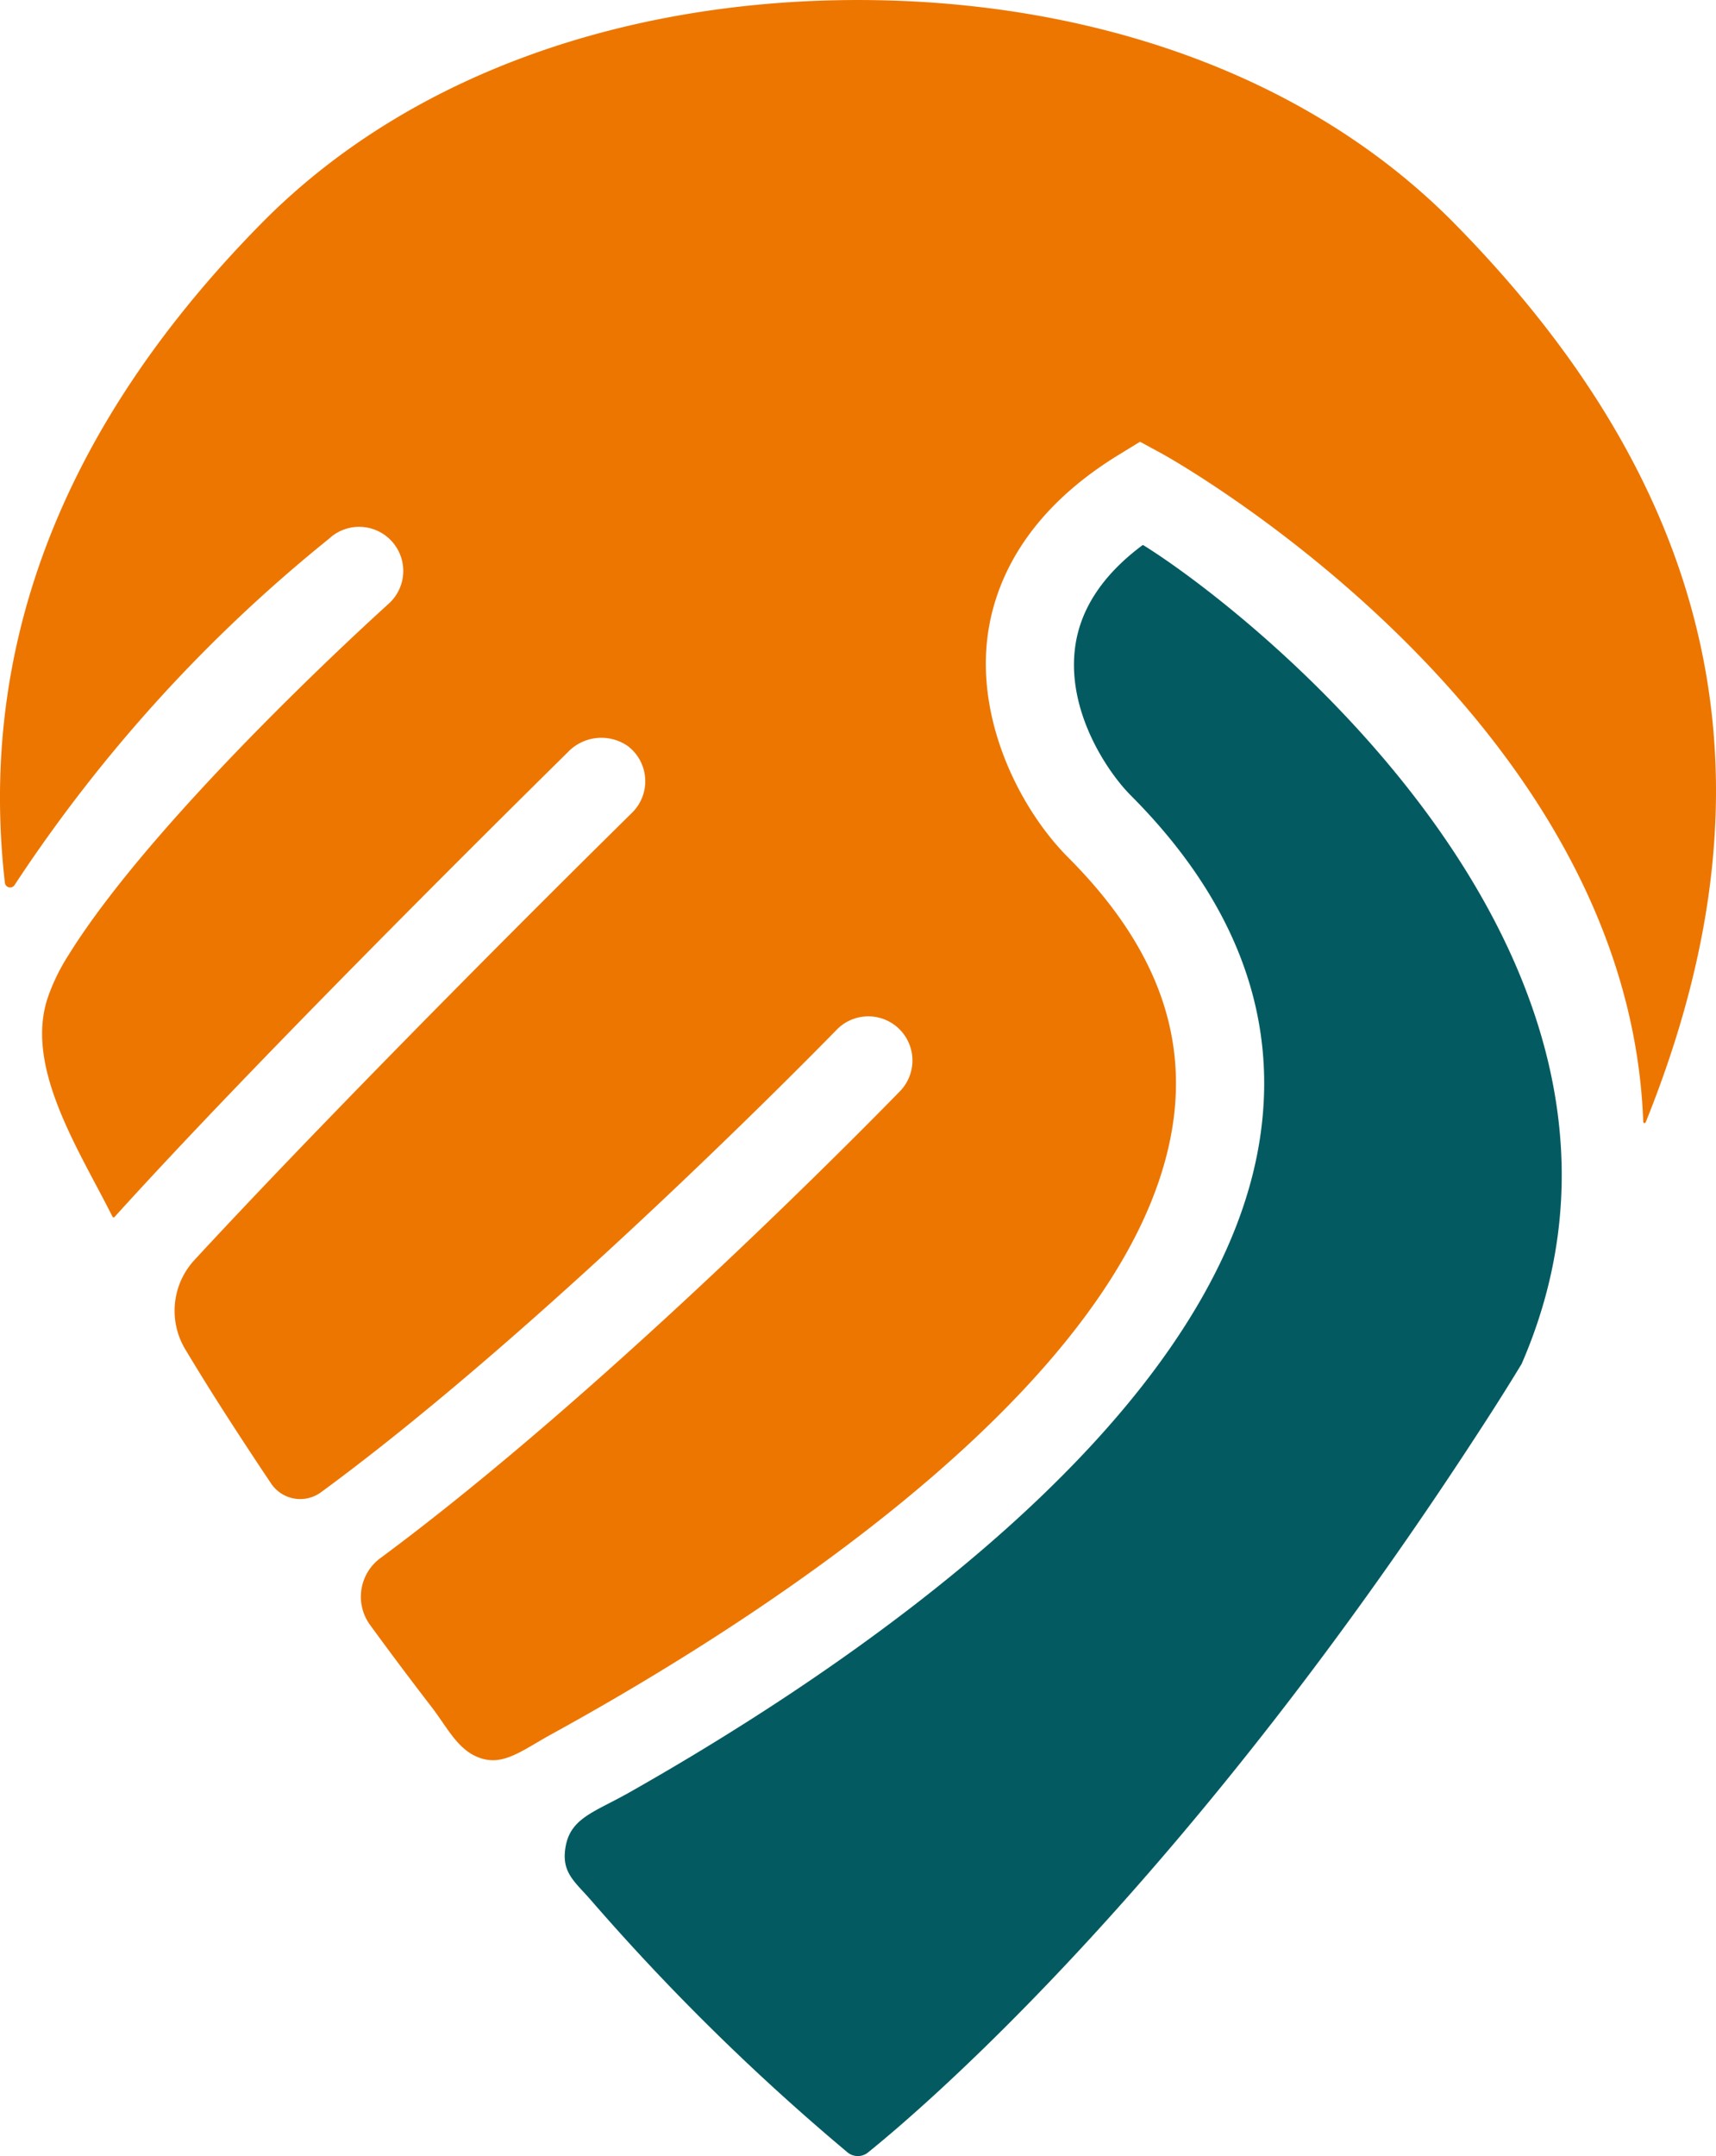 <svg xmlns="http://www.w3.org/2000/svg" width="135.028" height="169.595"><path d="M25.898 42.371a3.47 3.47 0 014.726 5.083c-.193.179-18.293 16.441-25.291 27.766a15.534 15.534 0 00-1.535 3.145c-1.956 5.533 2.468 12.158 5.055 17.346a.1.1 0 00.158.021c10.529-11.64 28.611-29.6 35.674-36.568a3.646 3.646 0 014.713-.479 3.473 3.473 0 01.342 5.241c-12.767 12.588-26.242 26.317-34.45 35.2a5.885 5.885 0 00-.704 7.026q1.531 2.552 3.151 5.07 1.813 2.817 3.6 5.481a2.76 2.76 0 003.93.675c18.057-13.243 40.359-36.158 40.608-36.416a3.471 3.471 0 014.982 4.833c-1.026 1.057-22.582 23.206-40.943 36.782a3.774 3.774 0 00-.78 5.266q2.451 3.354 4.815 6.419c1.353 1.754 2.2 3.7 4.233 4.136 1.658.354 3.115-.829 5.225-1.987 15.651-8.6 45.185-27.263 48.775-47.323 1.378-7.7-1.28-14.774-8.126-21.634-3.743-3.752-7.162-10.536-6.367-17.234.473-3.985 2.646-9.723 10.311-14.425l1.66-1.018a.1.1 0 01.1 0l1.71.931c.442.239 36.673 20.385 37.831 52.523a.102.102 0 00.2.037c9.04-22.439 8.9-46.358-15.032-70.667C102.601 5.546 85.244.001 67.505.001s-35.1 5.548-46.965 17.6C3.386 35.028-1.524 52.804.386 69.452a.415.415 0 00.761.166 118.789 118.789 0 0124.751-27.247z" fill="#ed7601"/><path d="M119.728 107.299c13.719-31.537-21.149-59.062-29.739-64.4a.1.1 0 00-.118.008c-3.151 2.357-4.927 5.086-5.289 8.139-.6 5.03 2.609 9.731 4.387 11.514 8.45 8.466 11.829 17.809 10.044 27.766-3.916 21.852-32.373 40.979-49.488 50.669-2.673 1.515-4.564 1.977-5 4.168-.4 2.051.607 2.764 1.88 4.2a178.427 178.427 0 0020.288 19.951 1.275 1.275 0 001.613 0c4.315-3.476 25.361-21.389 48.962-58.081q1.256-1.952 2.455-3.928z" fill="#035b61"/></svg>